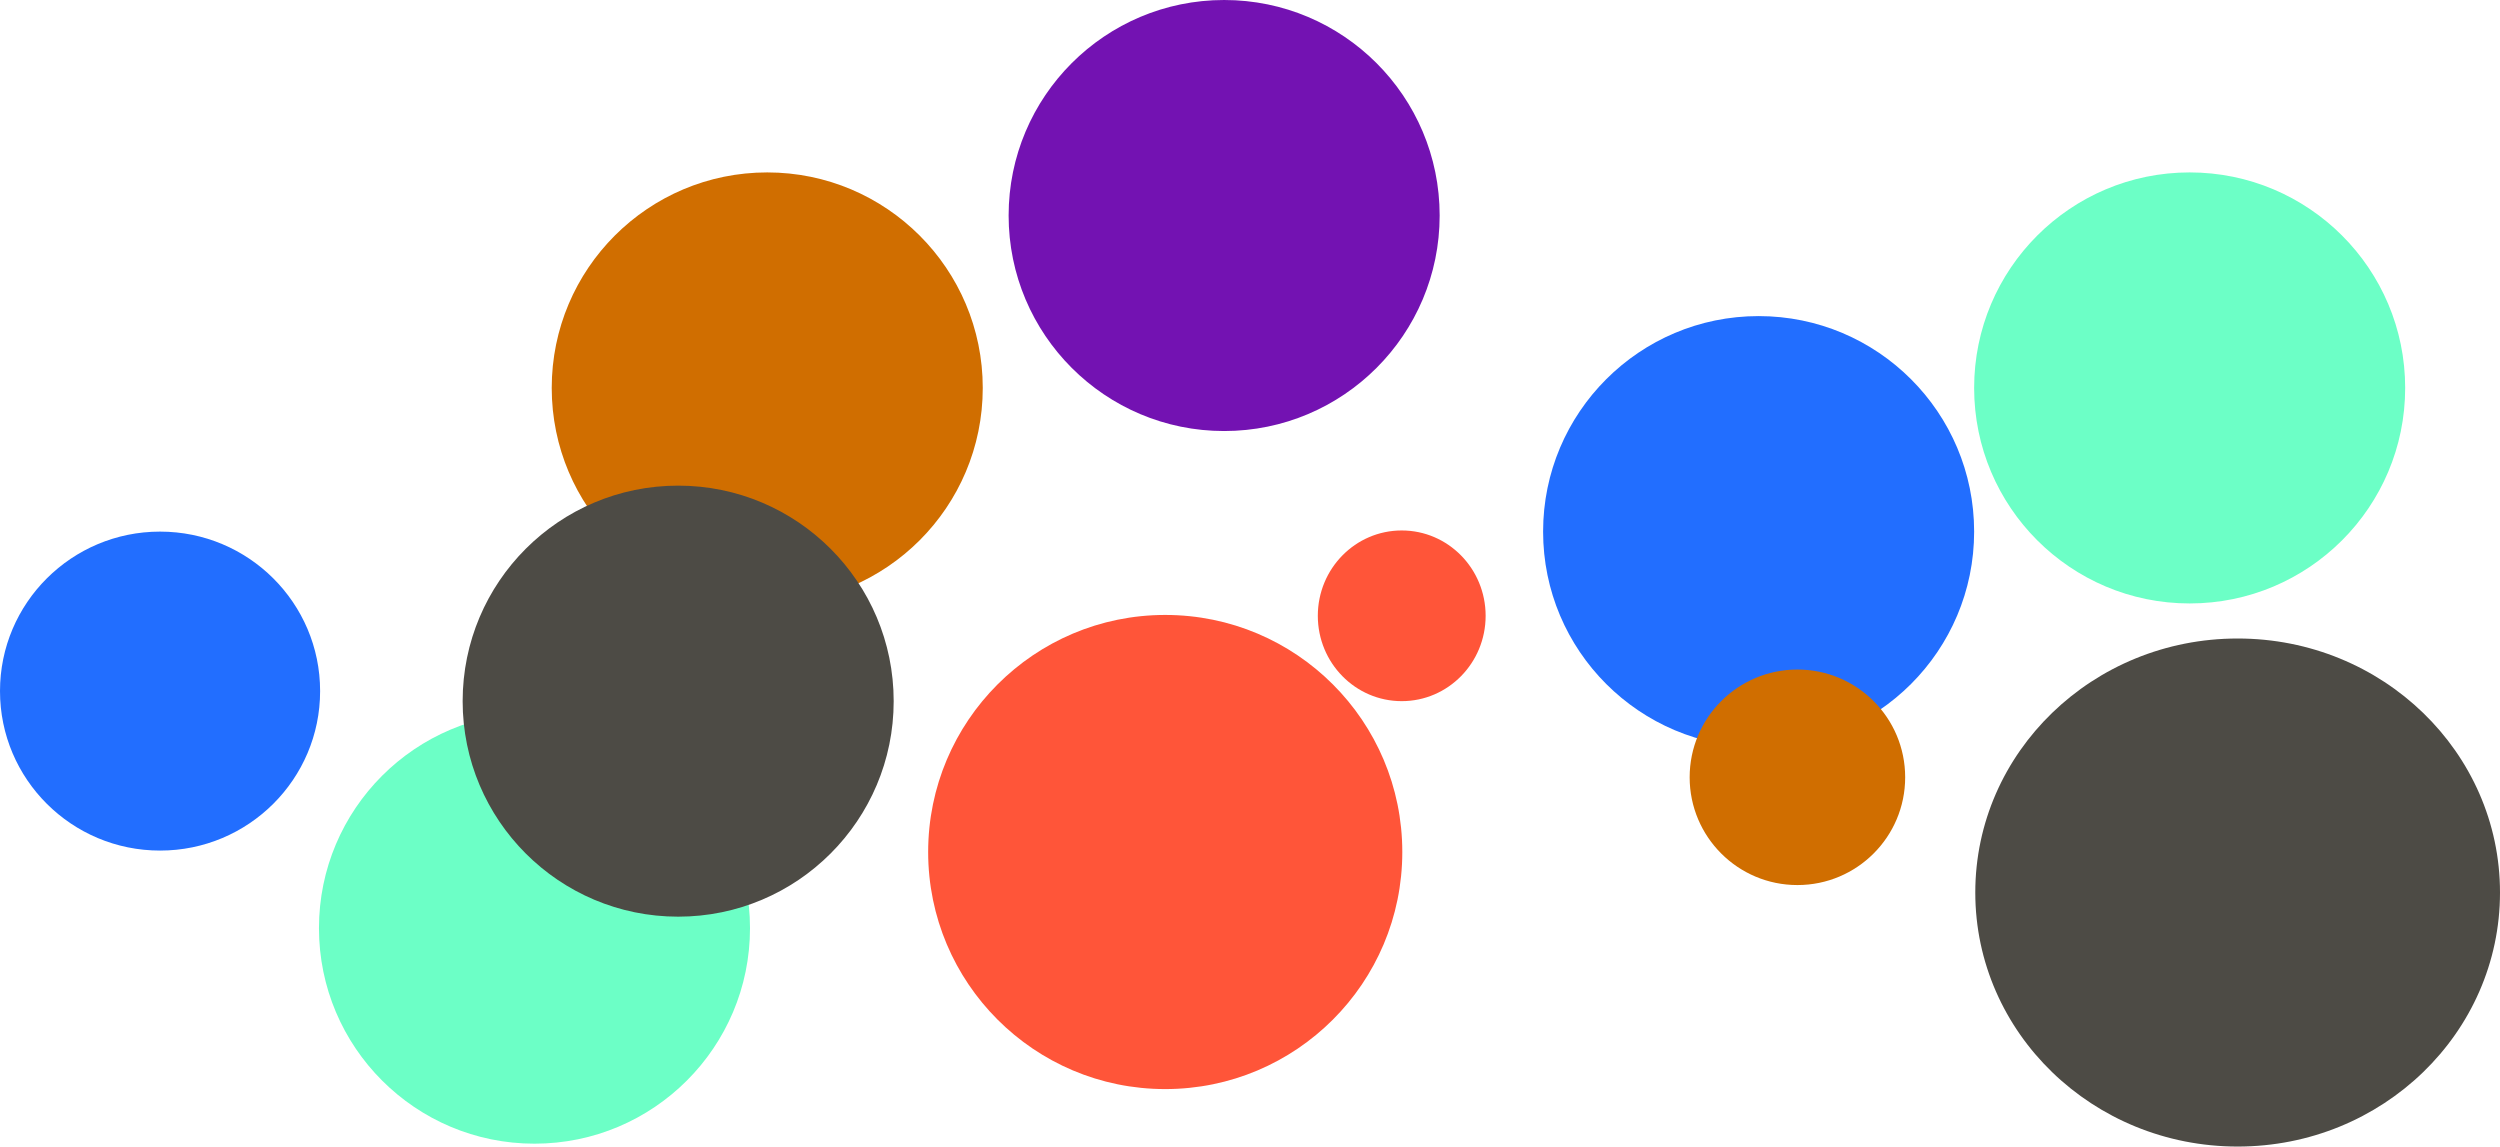 <svg width="870" height="399" viewBox="0 0 870 399" version="1.1" xmlns="http://www.w3.org/2000/svg" xmlns:xlink="http://www.w3.org/1999/xlink" xmlns:figma="http://www.figma.com/figma/ns">
  <title>Group</title>
  <desc>Created using Figma</desc>
  <g id="Canvas" transform="translate(1038 3717)" figma:type="canvas">
    <g id="Group" figma:type="frame">
      <g id="Vector" figma:type="vector">
        <use xlink:href="#path0_fill" transform="translate(-351 -3657)" fill="#6CFFC6"/>
      </g>
      <g id="Vector" figma:type="vector">
        <use xlink:href="#path1_fill" transform="translate(-715 -3503)" fill="#FF5539"/>
      </g>
      <g id="Vector" figma:type="vector">
        <use xlink:href="#path0_fill" transform="translate(-501 -3607)" fill="#226EFF"/>
      </g>
      <g id="Vector" figma:type="vector">
        <use xlink:href="#path0_fill" transform="translate(-846 -3657)" fill="#D06E00"/>
      </g>
      <g id="Vector" figma:type="vector">
        <use xlink:href="#path0_fill" transform="translate(-687 -3717)" fill="#7312B2"/>
      </g>
      <g id="Vector" figma:type="vector">
        <use xlink:href="#path2_fill" transform="translate(-579.4 -3532.4)" fill="#FF5539"/>
      </g>
      <g id="Vector" figma:type="vector">
        <use xlink:href="#path3_fill" transform="translate(-1038 -3532)" fill="#226EFF"/>
      </g>
      <g id="Vector" figma:type="vector">
        <use xlink:href="#path0_fill" transform="translate(-927 -3469)" fill="#6CFFC6"/>
      </g>
      <g id="Vector" figma:type="vector">
        <use xlink:href="#path4_fill" transform="translate(-350.6 -3494.8)" fill="#4D4B45"/>
      </g>
      <g id="Vector" figma:type="vector">
        <use xlink:href="#path0_fill" transform="translate(-877 -3548)" fill="#4D4B45"/>
      </g>
      <g id="Vector" figma:type="vector">
        <use xlink:href="#path5_fill" transform="translate(-450 -3484)" fill="#D06E00"/>
      </g>
    </g>
  </g>
  <defs>
    <path id="path0_fill" d="M 75 150C 116.421 150 150 116.421 150 75C 150 33.579 116.421 0 75 0C 33.579 0 0 33.579 0 75C 0 116.421 33.579 150 75 150Z"/>
    <path id="path1_fill" d="M 82.5 165C 128.063 165 165 128.063 165 82.5C 165 36.937 128.063 0 82.5 0C 36.937 0 0 36.937 0 82.5C 0 128.063 36.937 165 82.5 165Z"/>
    <path id="path2_fill" d="M 29.2 59.4C 45.327 59.4 58.4 46.103 58.4 29.7C 58.4 13.297 45.327 6.10352e-06 29.2 6.10352e-06C 13.073 6.10352e-06 6.10352e-06 13.297 6.10352e-06 29.7C 6.10352e-06 46.103 13.073 59.4 29.2 59.4Z"/>
    <path id="path3_fill" d="M 55.7 111C 86.462 111 111.4 86.152 111.4 55.5C 111.4 24.848 86.462 0 55.7 0C 24.938 0 0 24.848 0 55.5C 0 86.152 24.938 111 55.7 111Z"/>
    <path id="path4_fill" d="M 91.3 176.8C 141.724 176.8 182.6 137.222 182.6 88.4C 182.6 39.578 141.724 -3.05176e-06 91.3 -3.05176e-06C 40.876 -3.05176e-06 2.44141e-05 39.578 2.44141e-05 88.4C 2.44141e-05 137.222 40.876 176.8 91.3 176.8Z"/>
    <path id="path5_fill" d="M 37.5 75C 58.211 75 75 58.211 75 37.5C 75 16.789 58.211 0 37.5 0C 16.789 0 0 16.789 0 37.5C 0 58.211 16.789 75 37.5 75Z"/>
  </defs>
</svg>
